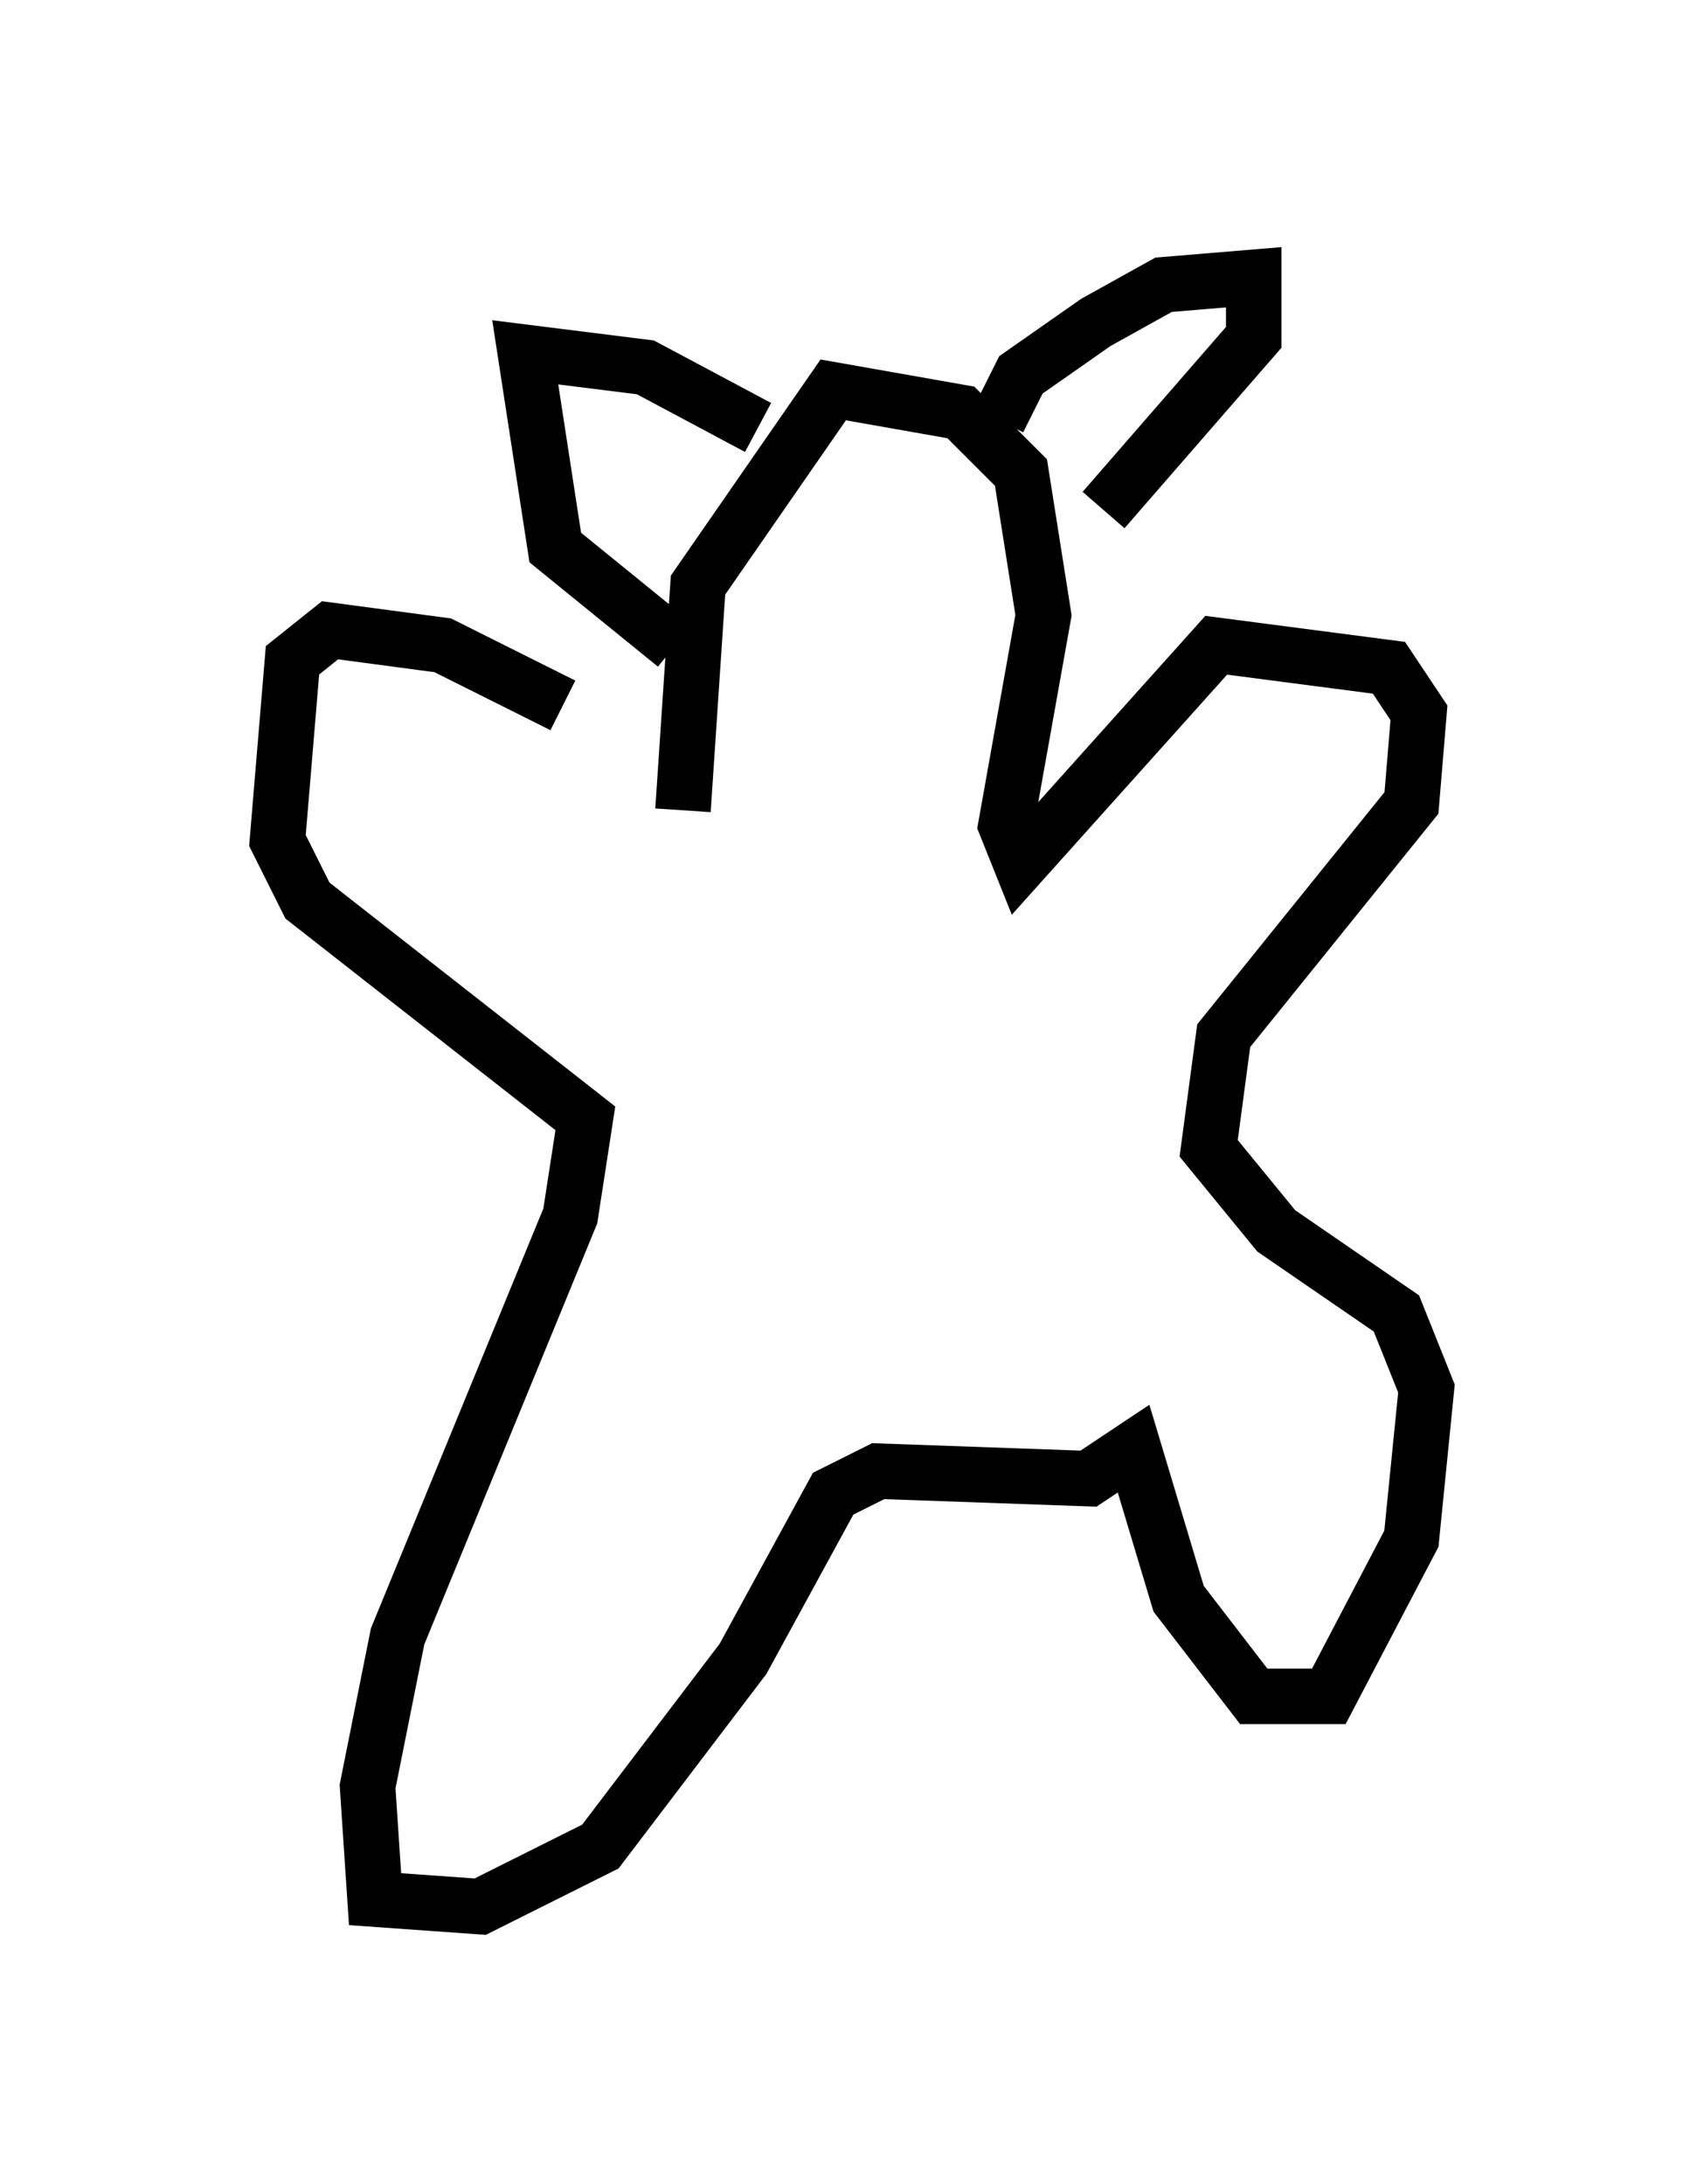 <?xml version="1.0" encoding="utf-8" ?>
<svg baseProfile="full" height="39.364" version="1.1" width="30.703" xmlns="http://www.w3.org/2000/svg" xmlns:ev="http://www.w3.org/2001/xml-events" xmlns:xlink="http://www.w3.org/1999/xlink"><defs /><rect fill="white" height="39.364" width="30.703" x="0" y="0" /><path d="M12.036, 14.472 m-1.894, -1.759 l-2.165, -1.083 -2.03, -0.271 l-0.677, 0.541 -0.271, 3.248 l0.541, 1.083 5.007, 3.924 l-0.271, 1.759 -3.112, 7.578 l-0.541, 2.706 0.135, 2.03 l1.894, 0.135 2.165, -1.083 l2.571, -3.383 1.624, -2.977 l0.812, -0.406 3.789, 0.135 l0.812, -0.541 0.812, 2.706 l1.353, 1.759 1.353, 0.0 l1.488, -2.842 0.271, -2.706 l-0.541, -1.353 -2.165, -1.488 l-1.218, -1.488 0.271, -2.03 l3.383, -4.195 0.135, -1.624 l-0.541, -0.812 -3.112, -0.406 l-3.518, 3.924 -0.271, -0.677 l0.677, -3.789 -0.406, -2.571 l-1.083, -1.083 -2.3, -0.406 l-2.436, 3.518 -0.271, 4.059 m5.683, -7.036 l0.406, -0.812 1.353, -0.947 l1.218, -0.677 1.624, -0.135 l0.0, 1.083 -2.706, 3.112 m-6.225, -1.488 l-2.03, -1.083 -2.165, -0.271 l0.541, 3.518 2.165, 1.759 " fill="none" stroke="black" stroke-width="1" /></svg>